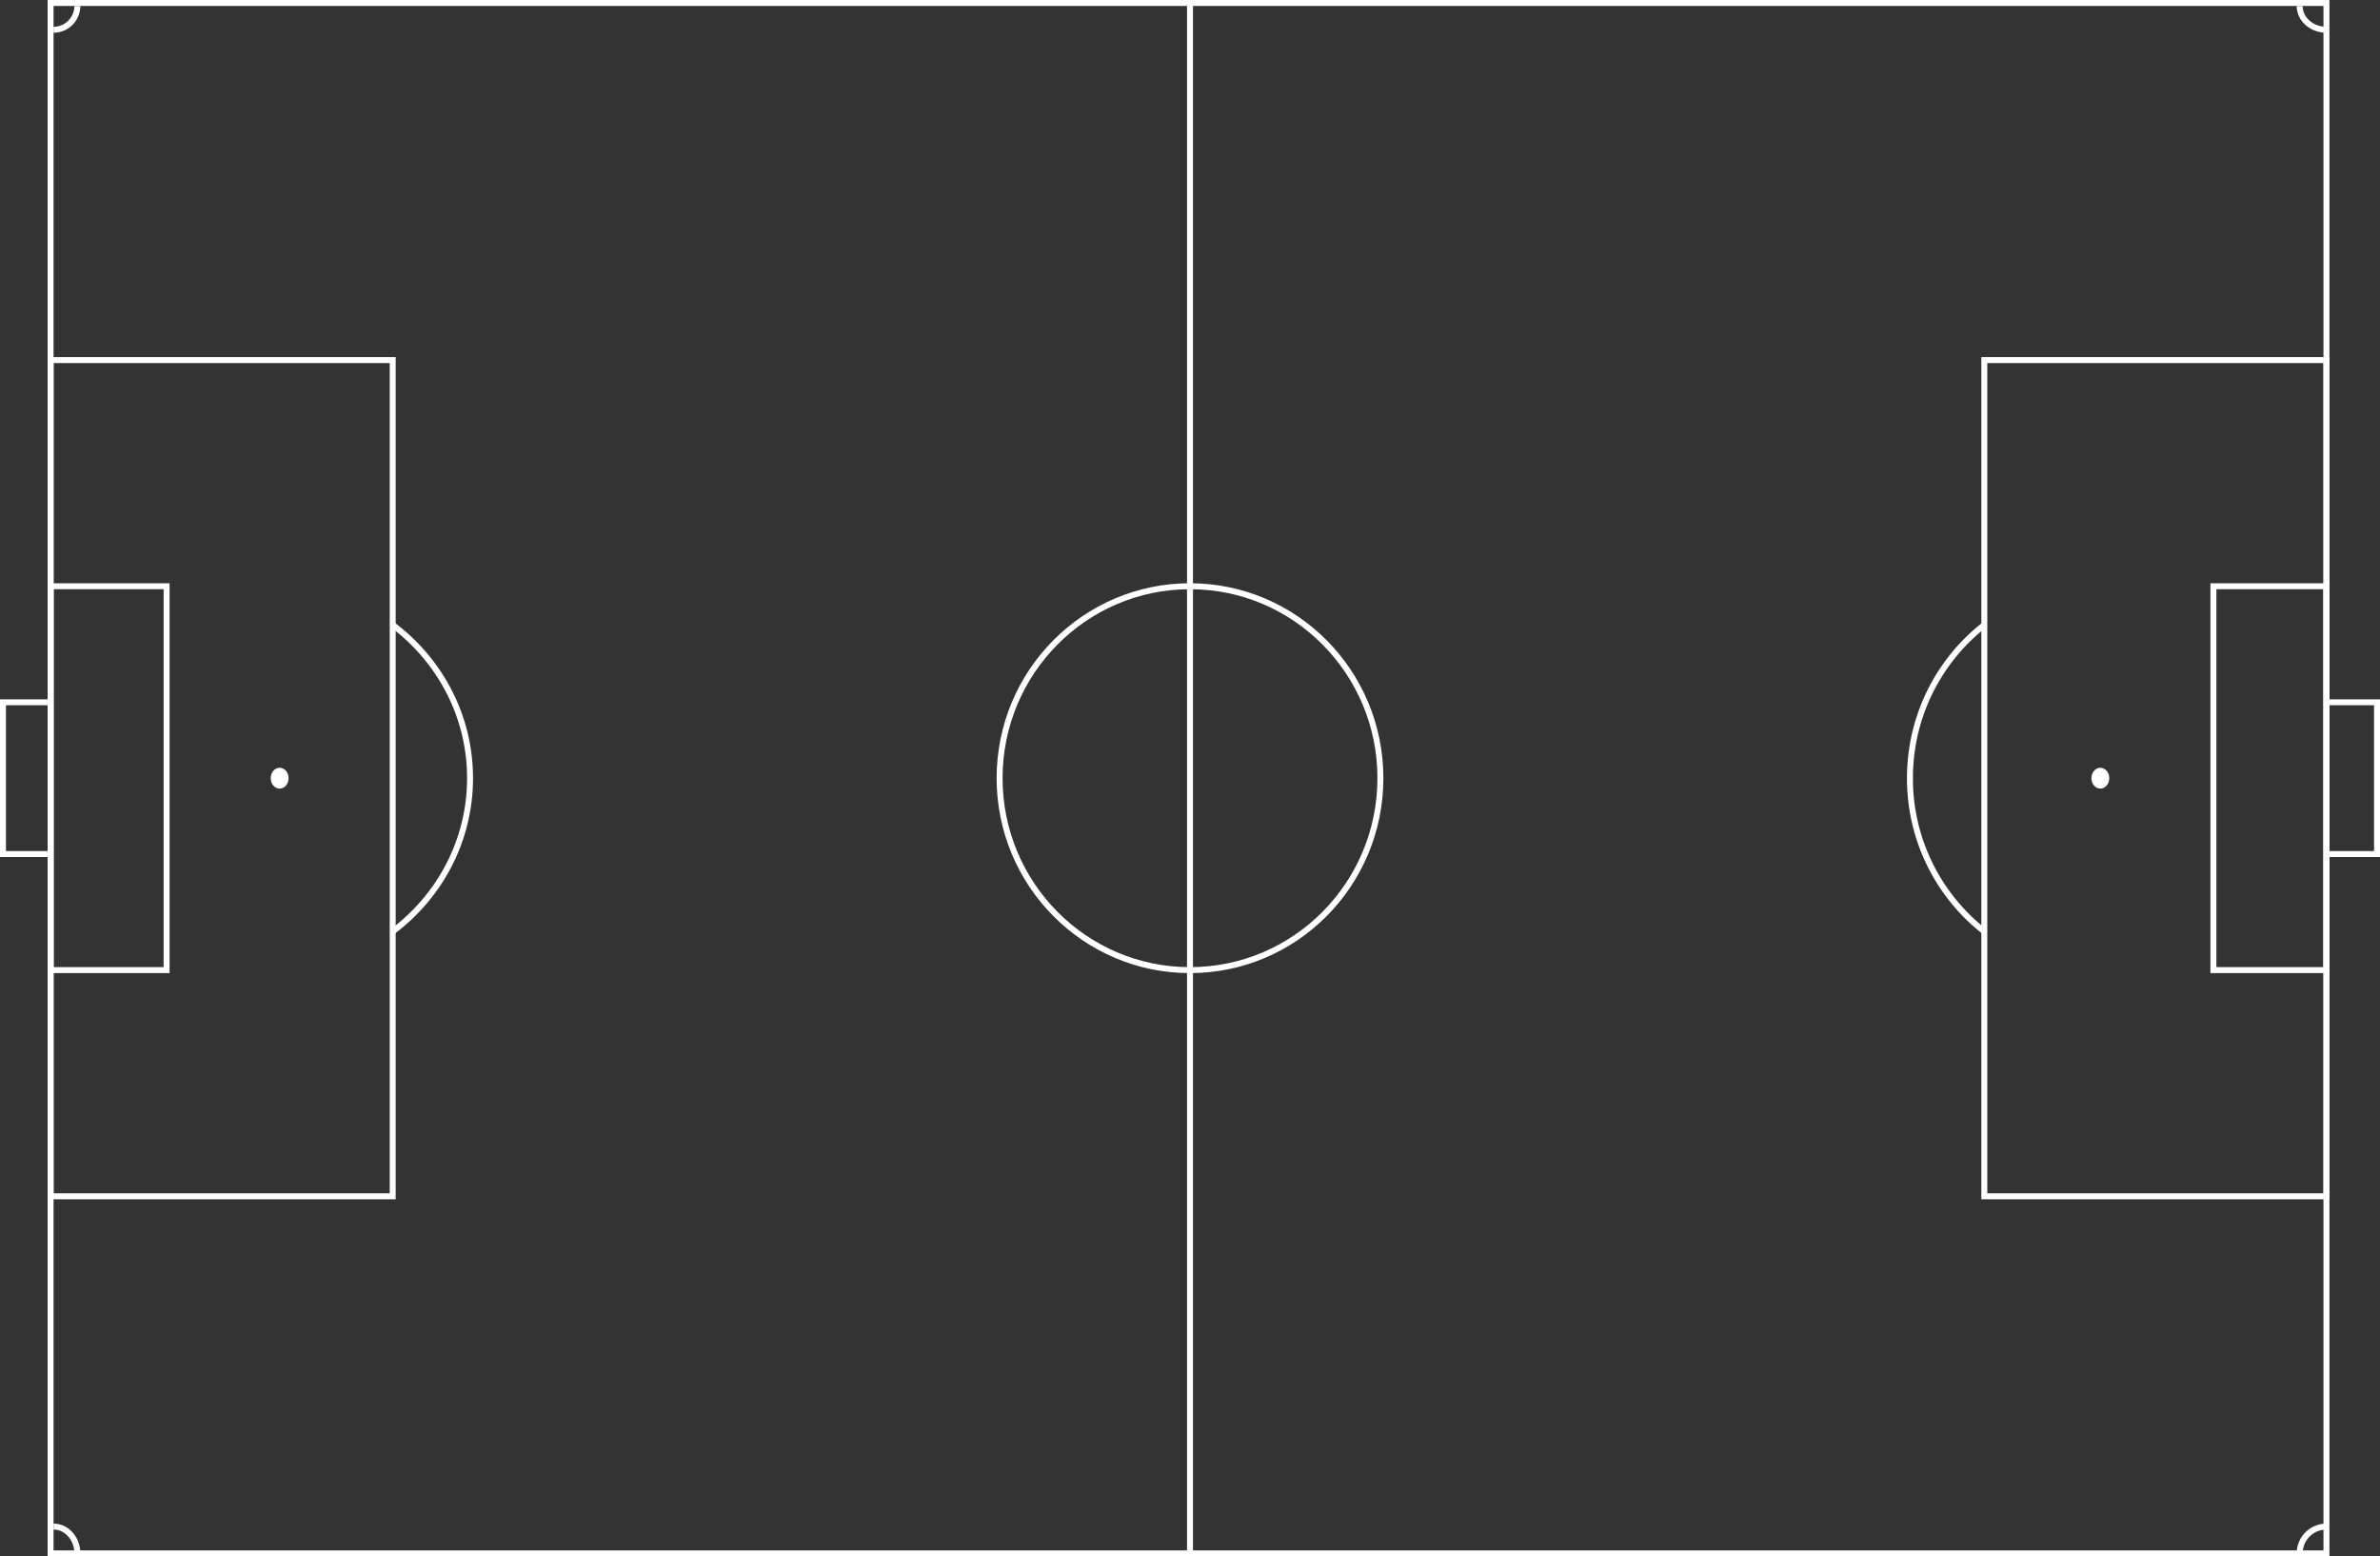 <svg height="523" width="800" xmlns="http://www.w3.org/2000/svg">
  <rect width="100%" height="100%" fill="#333333" stroke="none"/>
  <g fill="none" fill-rule="evenodd">
    <ellipse cx="94" cy="261.5" fill="#fff" rx="3" ry="3.5"/>
    <path d="M18 10a8 8 0 008-8M18 513c4.42 0 8 4.03 8 9M17 121h115v281H17zM17 236H1v51h16z" stroke="#fff" stroke-width="2"/>
    <path d="M56 197H17v129h39zM132.02 313c15.8-11.89 25.98-30.53 25.98-51.5 0-20.96-10.19-39.61-26-51.5" stroke="#fff" stroke-width="2"/>
    <ellipse cx="706" cy="261.5" fill="#fff" rx="3" ry="3.5" transform="matrix(-1 0 0 1 1412 0)"/>
    <g stroke="#fff" stroke-width="2">
      <path d="M782 10c-4.97 0-9-3.58-9-8M782 513a9 9 0 00-9 9M782 121H667v281h115zM782 236h17v51h-17z"/>
      <path d="M744 197h38v129h-38zM666.98 313A65.22 65.22 0 01642 261.5c0-20.96 9.8-39.61 25-51.5"/>
      <path d="M17 1h765v521H17z"/>
      <ellipse cx="400" cy="261.5" rx="64" ry="64.5"/>
      <path d="M400 1v521" stroke-linecap="square"/>
    </g>
  </g>
</svg>
